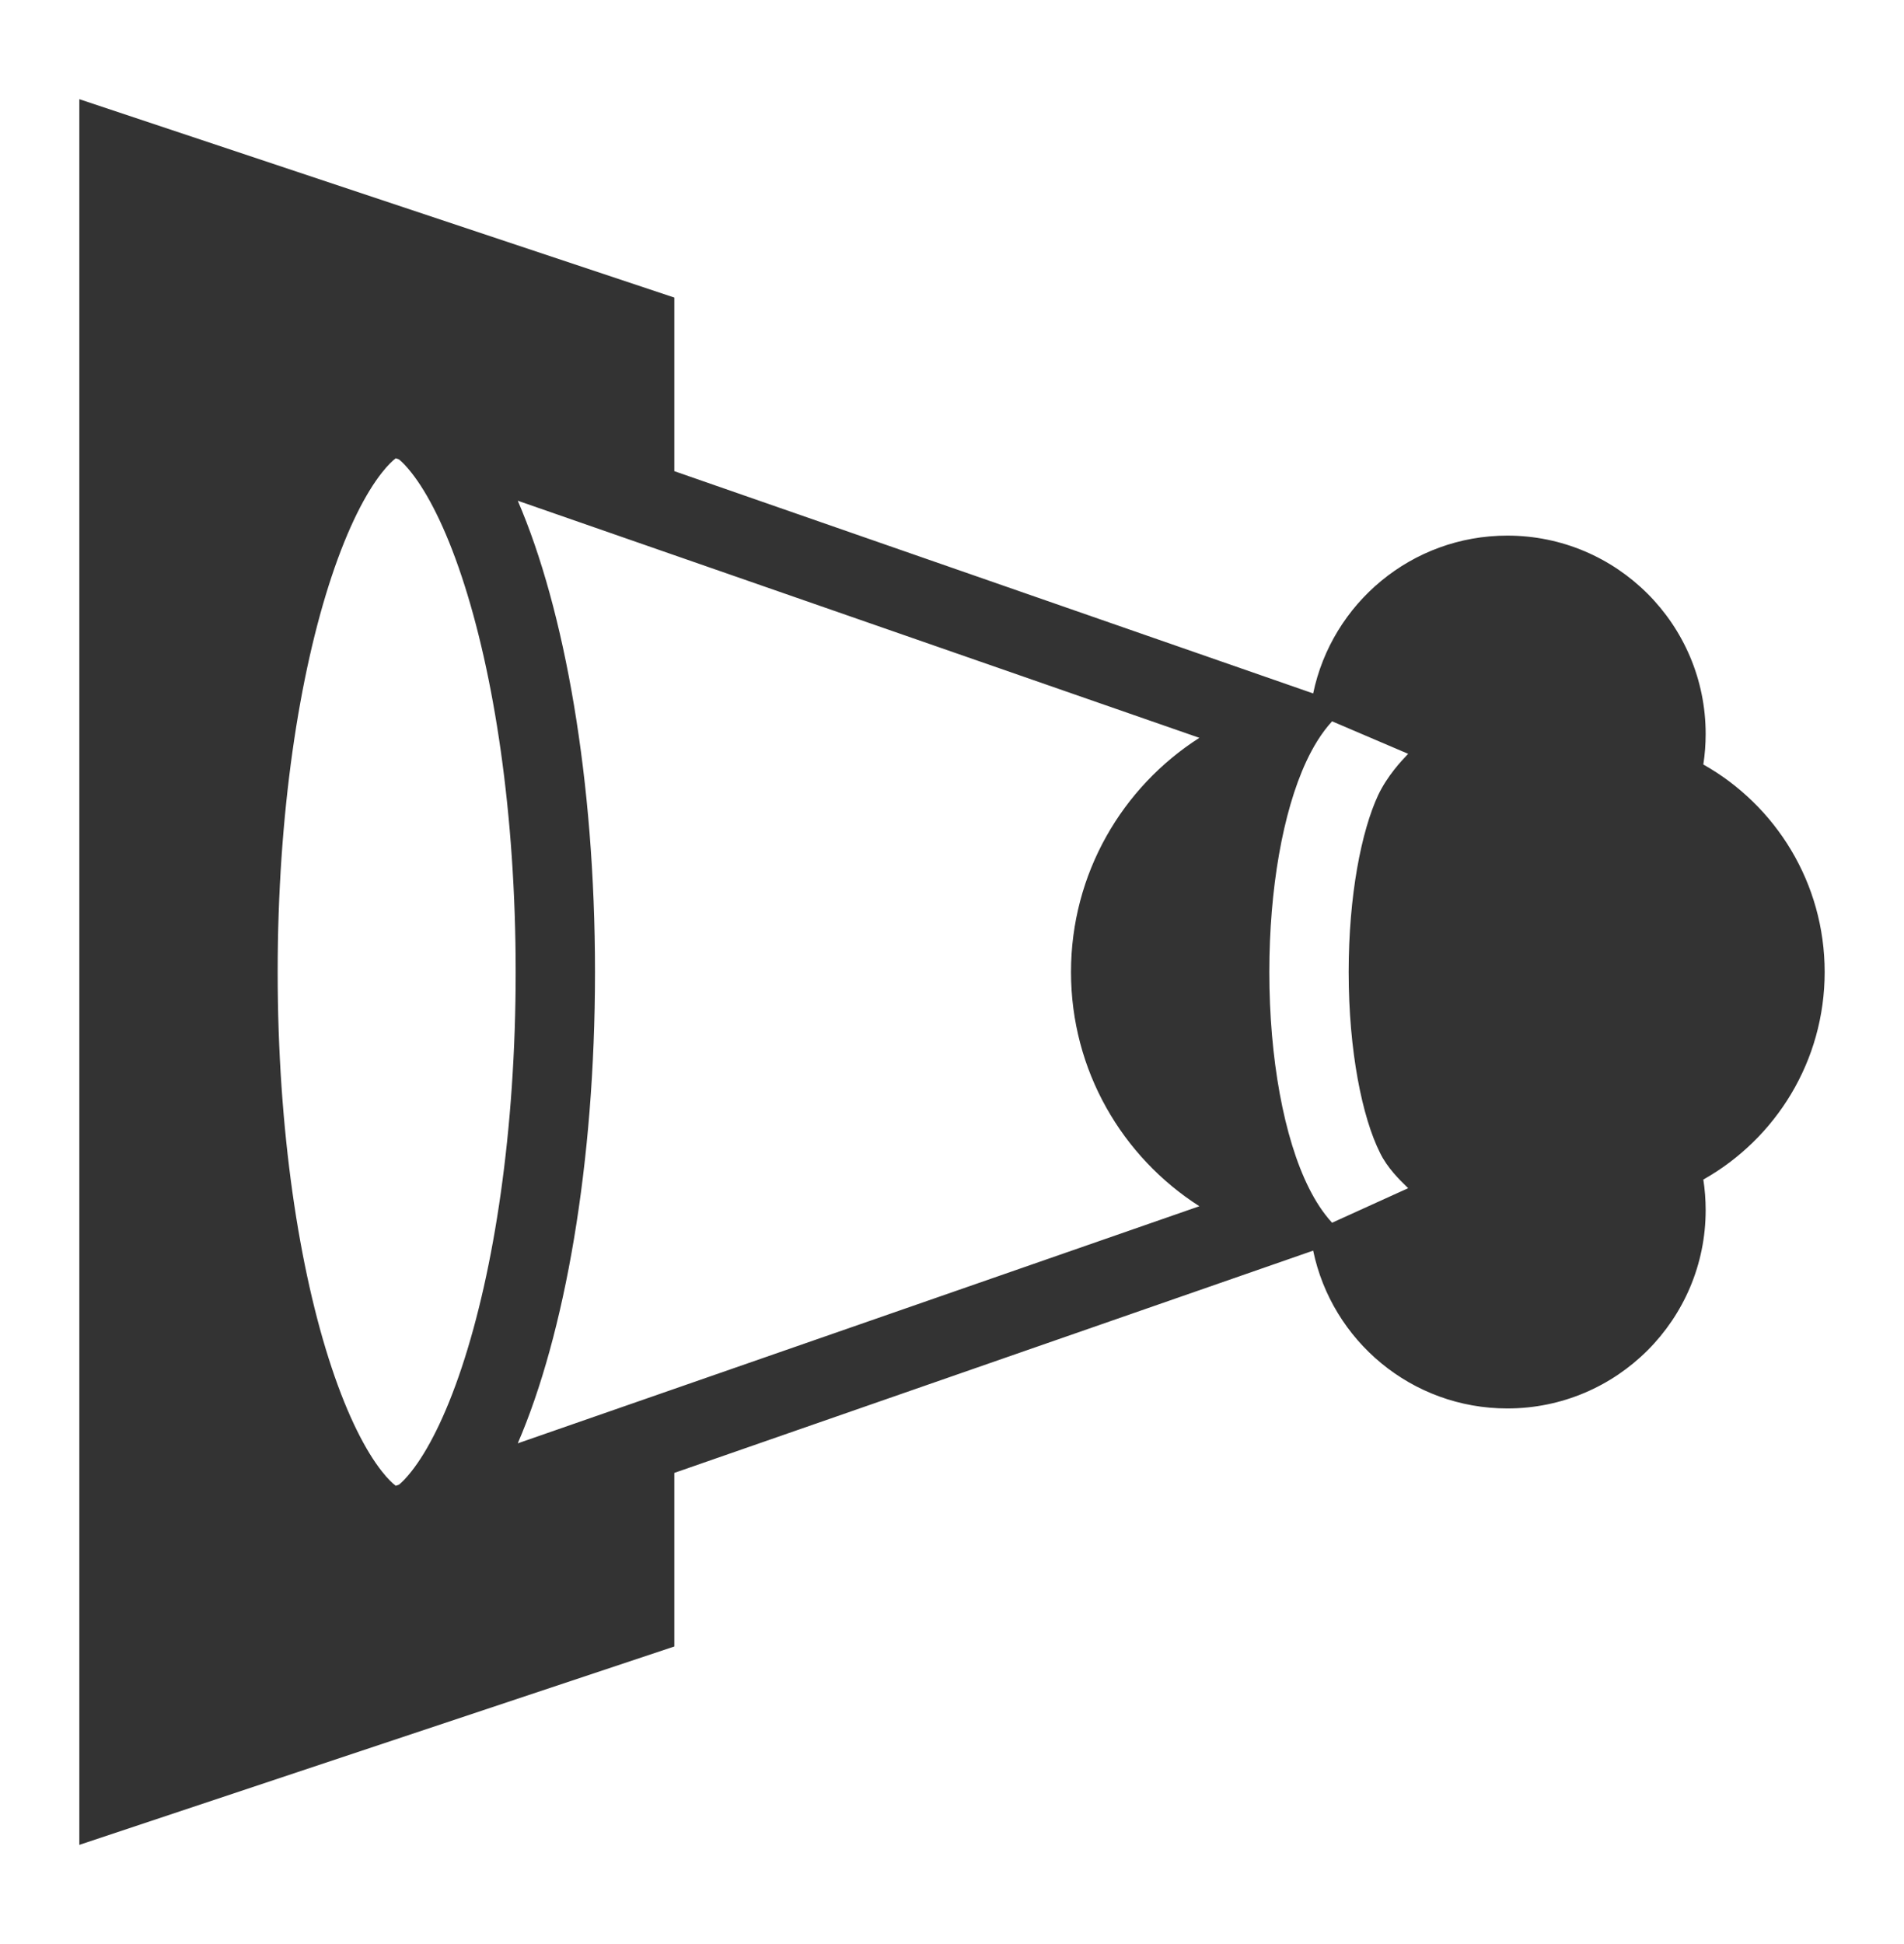 <svg width="48" height="49" viewBox="0 0 48 49" fill="none" xmlns="http://www.w3.org/2000/svg">
<path fill-rule="evenodd" clip-rule="evenodd" d="M17 37.124V41.5L2 46.5V2.5L17 7.5V11.876L33.105 17.478C33.577 15.207 35.589 13.5 38 13.5C40.761 13.5 43 15.739 43 18.5C43 18.762 42.98 19.018 42.941 19.269C44.767 20.298 46 22.255 46 24.5C46 26.745 44.767 28.702 42.941 29.731C42.98 29.982 43 30.238 43 30.5C43 33.261 40.761 35.5 38 35.5C35.589 35.5 33.577 33.794 33.105 31.522L17 37.124ZM10.059 11.579L9.977 11.551C9.901 11.608 9.782 11.717 9.625 11.917C9.224 12.425 8.775 13.285 8.362 14.526C7.542 16.986 7 20.513 7 24.5C7 28.487 7.542 32.014 8.362 34.474C8.775 35.715 9.224 36.575 9.625 37.083C9.782 37.283 9.901 37.392 9.977 37.449L10.059 37.421C10.135 37.358 10.241 37.254 10.375 37.083C10.776 36.575 11.225 35.715 11.638 34.474C12.458 32.014 13 28.487 13 24.5C13 20.513 12.458 16.986 11.638 14.526C11.225 13.285 10.776 12.425 10.375 11.917C10.241 11.746 10.135 11.642 10.059 11.579ZM15 24.5C15 29.335 14.237 33.636 13.053 36.379L30.236 30.403C28.29 29.159 27 26.98 27 24.5C27 22.02 28.29 19.841 30.236 18.597L13.053 12.621C14.237 15.364 15 19.665 15 24.5ZM35.468 19.034C35.34 19.168 34.975 19.552 34.743 20.042C34.321 20.949 34 22.568 34 24.5C34 26.51 34.347 28.172 34.788 29.052C34.967 29.43 35.301 29.754 35.443 29.892C35.469 29.917 35.489 29.936 35.5 29.948L33.582 30.819C33.35 30.567 33.159 30.266 33 29.948C32.363 28.678 32 26.664 32 24.5C32 22.41 32.339 20.468 32.929 19.198C33.103 18.824 33.317 18.469 33.582 18.181L35.5 19C35.492 19.008 35.481 19.02 35.468 19.034Z" fill="#333333"/>
</svg>
